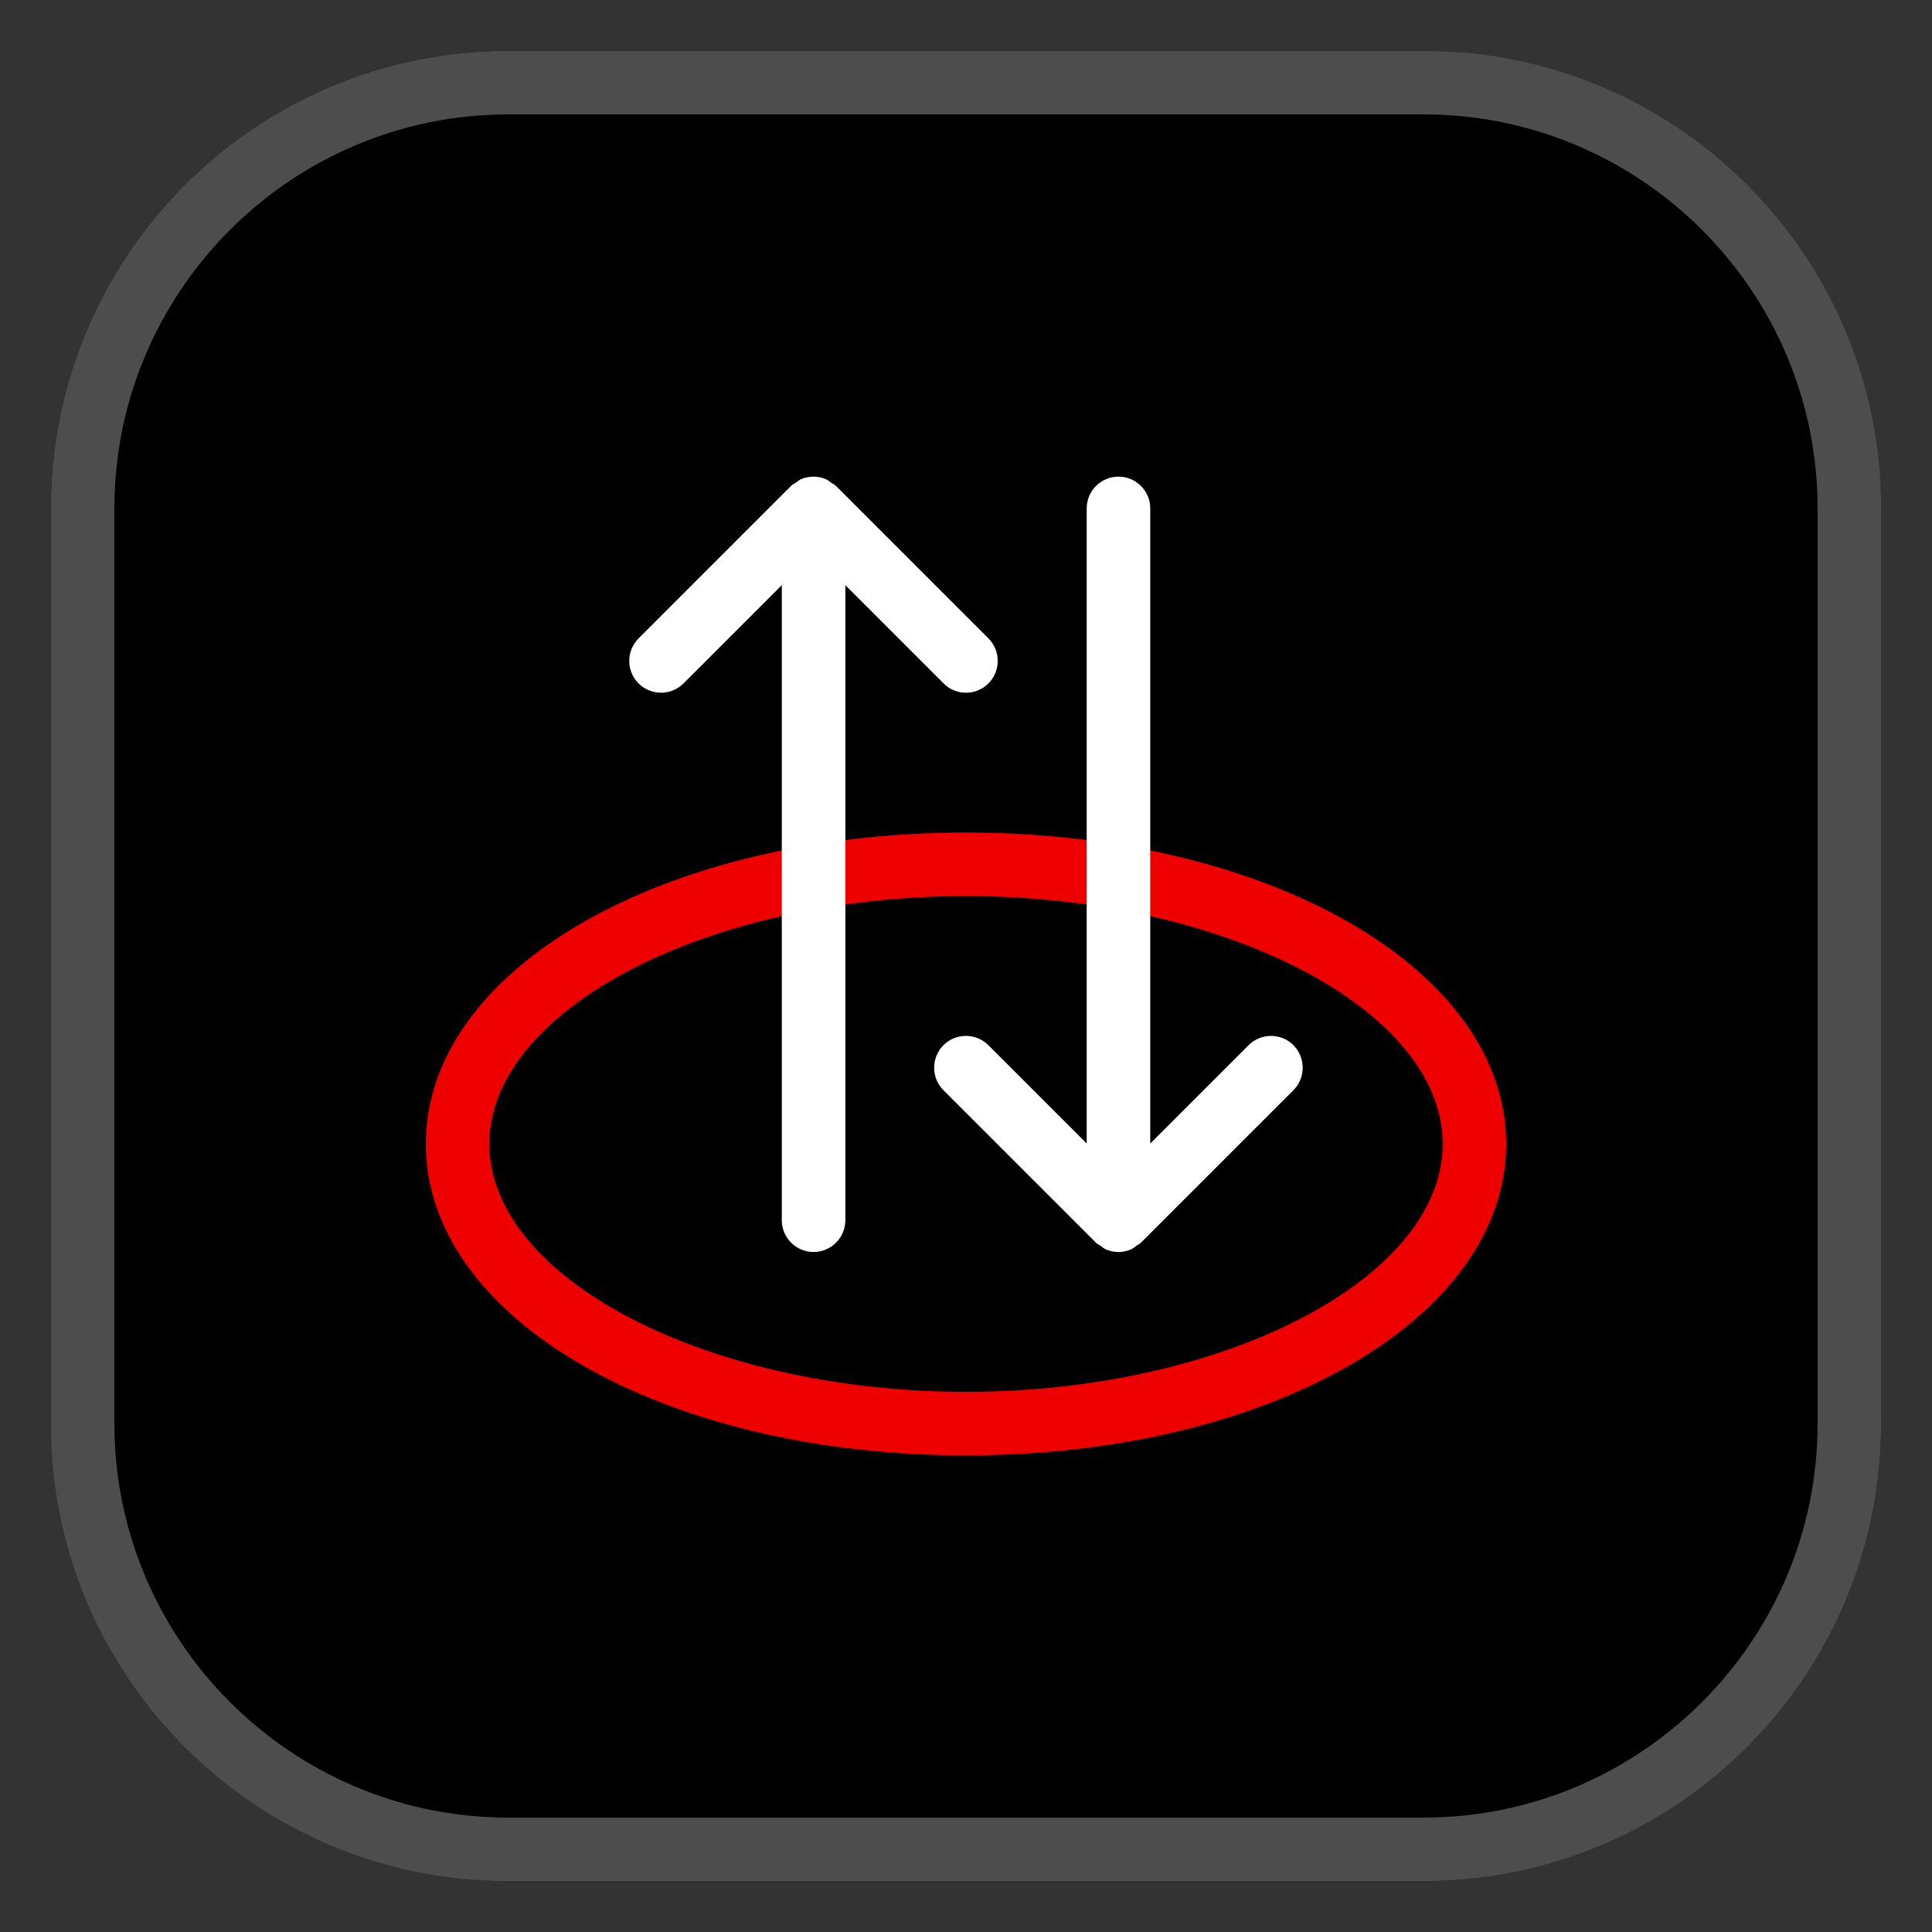 <svg xmlns="http://www.w3.org/2000/svg" id="uuid-9dc9efcc-b543-4091-a427-49d429f84856" viewBox="0 0 38 38">
  <rect x="0" y="0" width="38" height="38" fill="#333333" stroke="none"/>
  <defs>
    <style>.uuid-91ba5627-5220-4eb4-a715-1cd191a9799d{fill:#e00;}.uuid-0ffcde4e-896a-467f-b43c-0f8520dc9950{fill:#fff;}.uuid-15bb1e0a-87e8-4a84-96d8-d74d90b96db0{fill:#4d4d4d;}</style>
  </defs>
  <rect x="1" y="1" width="36" height="36" rx="9" ry="9"/>
  <path class="uuid-15bb1e0a-87e8-4a84-96d8-d74d90b96db0" d="m28,2.25c4.273,0,7.75,3.477,7.75,7.75v18c0,4.273-3.477,7.75-7.75,7.75H10c-4.273,0-7.75-3.477-7.75-7.75V10c0-4.273,3.477-7.75,7.75-7.75h18m0-1.25H10C5.029,1,1,5.029,1,10v18c0,4.971,4.029,9,9,9h18c4.971,0,9-4.029,9-9V10c0-4.971-4.029-9-9-9h0Z"/>
  <path class="uuid-91ba5627-5220-4eb4-a715-1cd191a9799d" d="m19,28.625c-5.958,0-10.625-2.69-10.625-6.125s4.667-6.125,10.625-6.125,10.625,2.69,10.625,6.125-4.667,6.125-10.625,6.125Zm0-11c-5.082,0-9.375,2.232-9.375,4.875s4.293,4.875,9.375,4.875,9.375-2.232,9.375-4.875-4.293-4.875-9.375-4.875Z"/>
  <path class="uuid-0ffcde4e-896a-467f-b43c-0f8520dc9950" d="m25.442,20.558c-.244-.244-.641-.244-.885,0l-1.933,1.933v-12.491c0-.345-.28-.625-.625-.625s-.625.28-.625.625v12.491l-1.933-1.933c-.244-.244-.641-.244-.885,0-.243.244-.243.641,0,.885l3,3c.025.025.057.036.084.056.038.028.074.06.118.078.077.032.158.049.24.049s.163-.017.24-.049c.044-.018.08-.05.118-.078.028-.02.059-.031.084-.056l3-3c.243-.244.243-.641,0-.885Z"/>
  <path class="uuid-0ffcde4e-896a-467f-b43c-0f8520dc9950" d="m18.558,13.442c.122.122.282.183.442.183s.32-.061.442-.183c.243-.244.243-.641,0-.885l-3-3c-.028-.028-.062-.041-.093-.062-.036-.025-.068-.055-.108-.072-.154-.064-.327-.064-.481,0-.041.017-.073.047-.108.072-.031.021-.066.034-.093.062l-3,3c-.243.244-.243.641,0,.885.244.244.641.244.885,0l1.933-1.933v12.491c0,.345.28.625.625.625s.625-.28.625-.625v-12.491l1.933,1.933Z"/>
</svg>
